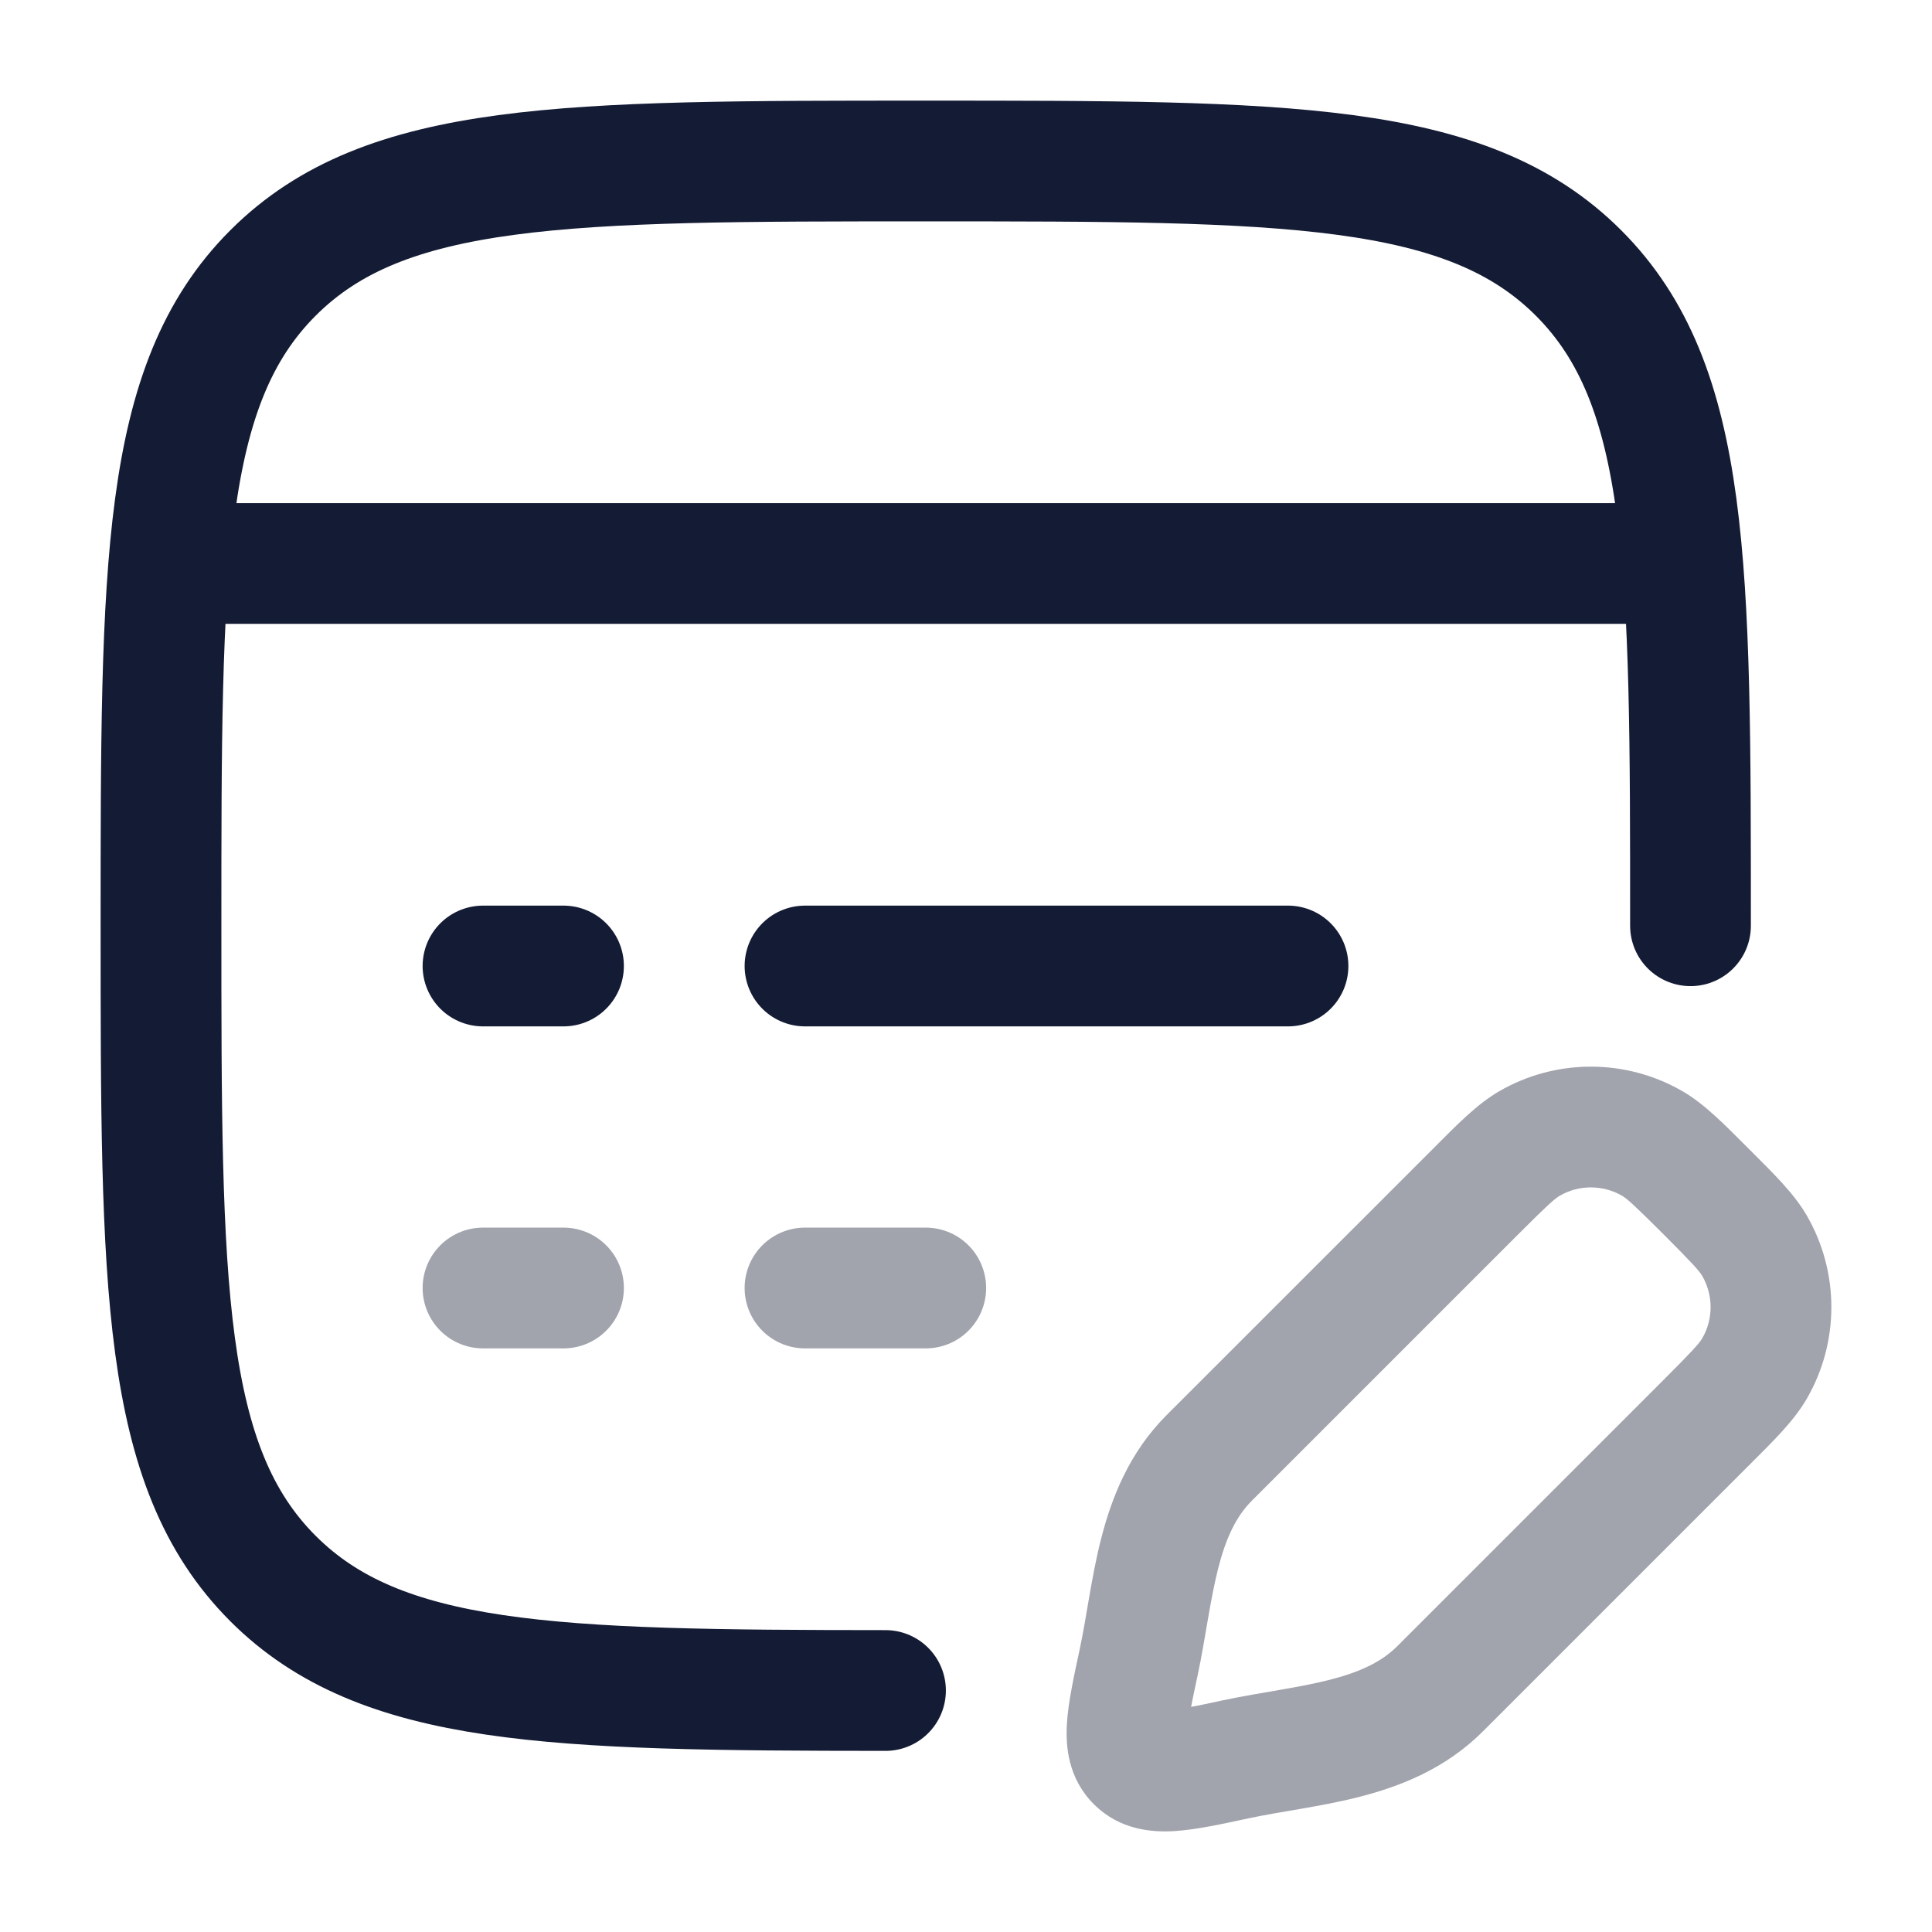 <svg width="24" height="24" viewBox="0 0 24 24" fill="none" xmlns="http://www.w3.org/2000/svg">
<path d="M21 11.5C21 7.022 21 4.782 19.609 3.391C18.218 2 15.978 2 11.5 2C7.022 2 4.782 2 3.391 3.391C2 4.782 2 7.022 2 11.5C2 15.978 2 18.218 3.391 19.609C4.73 20.947 6.853 20.998 11 21" stroke="#141B34" stroke-width="1.5" stroke-linecap="round"/>
<path d="M2 7H21" stroke="#141B34" stroke-width="1.5" stroke-linejoin="round"/>
<path opacity="0.4" d="M10 16H11.5M6 16H7" stroke="#141B34" stroke-width="1.5" stroke-linecap="round" stroke-linejoin="round"/>
<path d="M10 12H16M6 12H7" stroke="#141B34" stroke-width="1.5" stroke-linecap="round" stroke-linejoin="round"/>
<path opacity="0.4" d="M15.348 21.856L15.191 21.122L15.348 21.856ZM14.144 20.652L14.878 20.809L14.144 20.652ZM15.021 18.112L14.49 17.581L15.021 18.112ZM17.888 20.979L17.358 20.449L17.888 20.979ZM21.796 15.477L22.446 15.102V15.102L21.796 15.477ZM21.196 17.672L21.727 18.202L21.196 17.672ZM21.796 16.998L22.446 17.373L21.796 16.998ZM20.523 14.204L20.898 13.554V13.554L20.523 14.204ZM18.328 14.804L18.859 15.334L18.328 14.804ZM19.002 14.204L18.627 13.554V13.554L19.002 14.204ZM20.666 17.141L17.358 20.449L18.419 21.51L21.727 18.202L20.666 17.141ZM15.551 18.642L18.859 15.334L17.798 14.274L14.49 17.581L15.551 18.642ZM15.191 21.122C15.015 21.16 14.875 21.19 14.755 21.212C14.633 21.235 14.554 21.245 14.5 21.249C14.444 21.252 14.448 21.246 14.482 21.255C14.53 21.267 14.594 21.297 14.648 21.352L13.588 22.412C13.911 22.736 14.316 22.764 14.595 22.746C14.86 22.729 15.184 22.658 15.505 22.589L15.191 21.122ZM13.411 20.495C13.342 20.816 13.271 21.14 13.254 21.405C13.236 21.684 13.264 22.089 13.588 22.412L14.648 21.352C14.703 21.406 14.733 21.47 14.745 21.517C14.754 21.552 14.748 21.556 14.751 21.5C14.755 21.446 14.765 21.367 14.788 21.245C14.81 21.125 14.84 20.985 14.878 20.809L13.411 20.495ZM20.666 15.334C21.033 15.702 21.108 15.786 21.147 15.852L22.446 15.102C22.284 14.822 22.026 14.573 21.727 14.274L20.666 15.334ZM21.727 18.202C22.026 17.903 22.284 17.654 22.446 17.373L21.147 16.623C21.108 16.689 21.033 16.774 20.666 17.141L21.727 18.202ZM21.147 15.852C21.284 16.091 21.284 16.385 21.147 16.623L22.446 17.373C22.851 16.671 22.851 15.805 22.446 15.102L21.147 15.852ZM21.727 14.274C21.427 13.974 21.178 13.716 20.898 13.554L20.148 14.853C20.214 14.892 20.298 14.967 20.666 15.334L21.727 14.274ZM18.859 15.334C19.226 14.967 19.311 14.892 19.377 14.853L18.627 13.554C18.346 13.716 18.097 13.974 17.798 14.274L18.859 15.334ZM20.898 13.554C20.195 13.149 19.329 13.149 18.627 13.554L19.377 14.853C19.615 14.716 19.909 14.716 20.148 14.853L20.898 13.554ZM17.358 20.449C17.162 20.645 16.895 20.771 16.515 20.868C16.325 20.916 16.122 20.954 15.896 20.993C15.679 21.031 15.43 21.071 15.191 21.122L15.505 22.589C15.706 22.546 15.913 22.512 16.152 22.471C16.381 22.431 16.635 22.386 16.887 22.321C17.391 22.192 17.953 21.975 18.419 21.51L17.358 20.449ZM14.878 20.809C14.929 20.57 14.969 20.321 15.007 20.104C15.046 19.878 15.084 19.675 15.132 19.485C15.229 19.105 15.355 18.838 15.551 18.642L14.49 17.581C14.025 18.047 13.808 18.609 13.679 19.113C13.614 19.365 13.569 19.619 13.529 19.848C13.488 20.087 13.454 20.294 13.411 20.495L14.878 20.809Z" fill="#141B34"/>
</svg>

